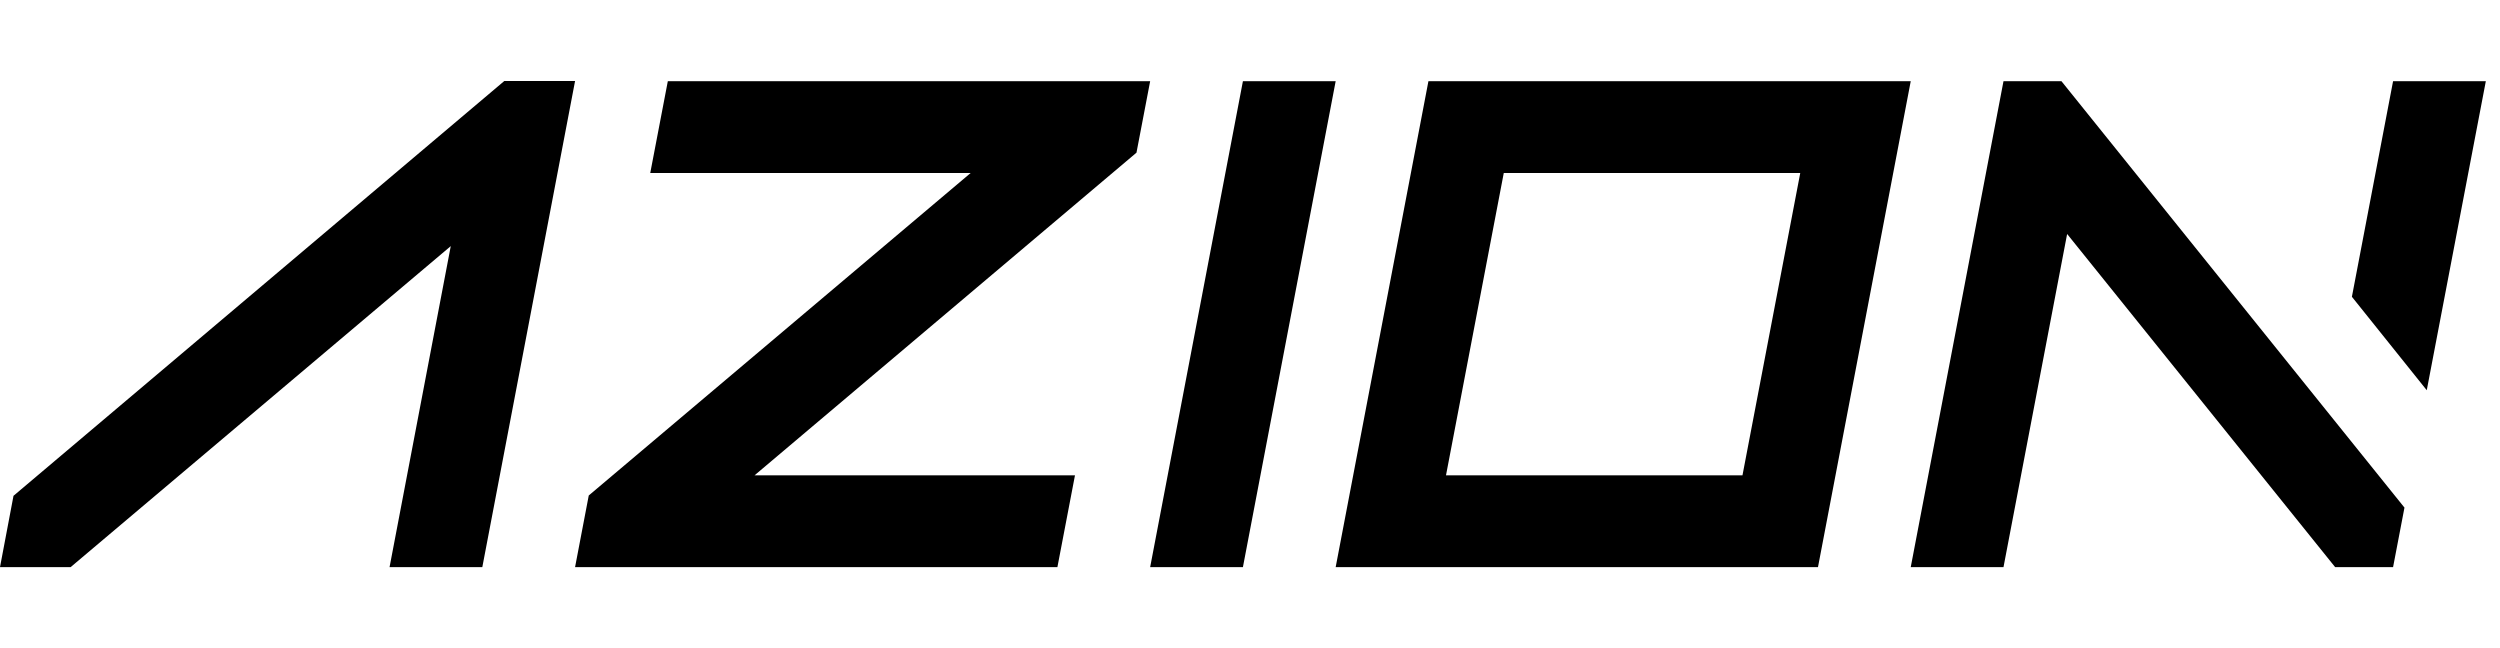<svg width="108" height="28" viewBox="0 0 108 28" fill="currentColor" xmlns="http://www.w3.org/2000/svg">
<path fill-rule="evenodd" clip-rule="evenodd" d="M0 24.5L0.583 21.419L21.785 3.5H24.843L20.836 24.5H16.829L19.473 10.632L3.051 24.5H0ZM53.694 24.5H49.687L53.694 3.507H57.701L53.694 24.5ZM78.537 24.5H57.701L61.708 3.507H82.544L78.537 24.5ZM62.467 20.534H75.275L77.771 7.473H64.963L62.467 20.534ZM89.054 3.507H86.551L82.544 24.5H86.551L89.3 10.108L100.878 24.5H103.381L103.873 21.929L89.054 3.507ZM103.381 3.507L101.602 12.821L104.836 16.858L107.388 3.507H103.381ZM28.85 3.507H49.687L49.096 6.595L32.597 20.534H46.439L45.68 24.5H24.843L25.434 21.405L41.933 7.473H28.091L28.85 3.507Z"/>
</svg>
